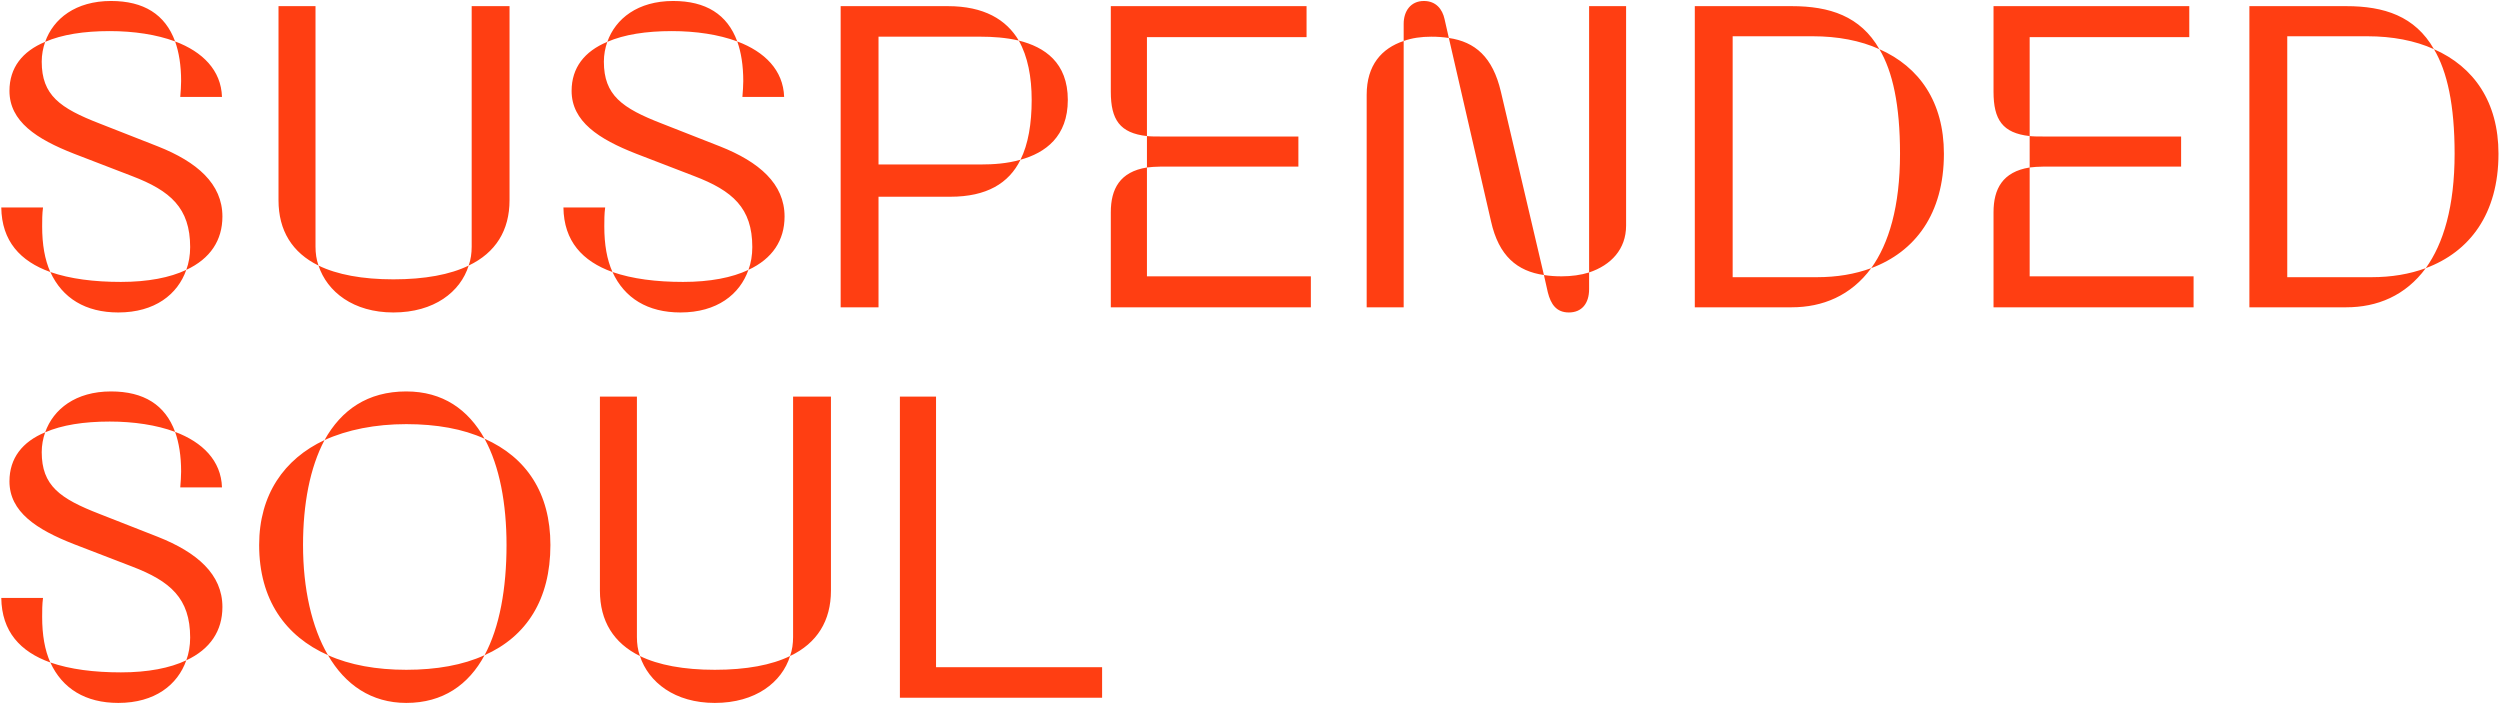 <svg width="1383" height="389" viewBox="0 0 1383 389" fill="none" xmlns="http://www.w3.org/2000/svg">
<path d="M24.986 23.154C34.268 19.108 46.406 17.204 60.686 17.204C74.014 17.204 86.628 19.108 96.862 22.916C91.388 7.922 79.488 0.544 61.4 0.544C41.884 0.544 29.508 10.302 24.986 23.154ZM99.718 53.618H122.804C122.328 38.862 112.094 28.628 96.862 22.916C99.004 28.866 100.194 36.244 100.194 44.812C100.194 47.668 99.956 50.524 99.718 53.618ZM103.05 149.294C116.378 143.106 123.042 132.872 123.042 119.782C123.042 101.694 109 89.556 87.342 80.988L55.212 68.374C33.078 59.806 23.082 52.666 23.082 34.102C23.082 30.294 23.796 26.486 24.986 23.154C12.372 28.39 5.232 37.434 5.232 50.286C5.232 67.184 20.226 76.942 40.932 85.034L73.062 97.41C94.244 105.502 105.192 115.022 105.192 136.68C105.192 141.202 104.478 145.486 103.05 149.294ZM27.842 150.484C24.748 143.582 23.32 135.252 23.32 125.256C23.32 121.924 23.32 118.354 23.796 114.784H0.71C0.948 133.348 11.182 144.534 27.842 150.484ZM65.446 172.856C85.676 172.856 98.29 162.86 103.05 149.294C94.006 153.578 81.868 155.958 66.874 155.958C52.118 155.958 38.79 154.292 27.842 150.484C34.506 165.002 47.358 172.856 65.446 172.856ZM176.205 146.914C175.015 143.582 174.539 140.012 174.539 136.442V3.4H154.071V110.738C154.071 127.636 161.687 139.774 176.205 146.914ZM259.267 146.914C274.261 139.774 281.877 127.398 281.877 110.738V3.4H260.933V136.442C260.933 140.012 260.457 143.582 259.267 146.914ZM217.617 172.856C240.227 172.856 254.745 161.432 259.267 146.914C249.033 151.912 234.991 154.53 217.617 154.53C200.481 154.53 186.439 151.912 176.205 146.914C180.965 161.432 195.483 172.856 217.617 172.856ZM335.966 23.154C345.248 19.108 357.386 17.204 371.666 17.204C384.994 17.204 397.608 19.108 407.842 22.916C402.368 7.922 390.468 0.544 372.38 0.544C352.864 0.544 340.488 10.302 335.966 23.154ZM410.698 53.618H433.784C433.308 38.862 423.074 28.628 407.842 22.916C409.984 28.866 411.174 36.244 411.174 44.812C411.174 47.668 410.936 50.524 410.698 53.618ZM414.03 149.294C427.358 143.106 434.022 132.872 434.022 119.782C434.022 101.694 419.98 89.556 398.322 80.988L366.192 68.374C344.058 59.806 334.062 52.666 334.062 34.102C334.062 30.294 334.776 26.486 335.966 23.154C323.352 28.39 316.212 37.434 316.212 50.286C316.212 67.184 331.206 76.942 351.912 85.034L384.042 97.41C405.224 105.502 416.172 115.022 416.172 136.68C416.172 141.202 415.458 145.486 414.03 149.294ZM338.822 150.484C335.728 143.582 334.3 135.252 334.3 125.256C334.3 121.924 334.3 118.354 334.776 114.784H311.69C311.928 133.348 322.162 144.534 338.822 150.484ZM376.426 172.856C396.656 172.856 409.27 162.86 414.03 149.294C404.986 153.578 392.848 155.958 377.854 155.958C363.098 155.958 349.77 154.292 338.822 150.484C345.486 165.002 358.338 172.856 376.426 172.856ZM465.052 170H485.996V108.834H525.742C545.734 108.834 558.11 101.456 564.536 88.366C557.158 90.508 549.304 90.984 542.64 90.984H485.996V20.298H542.64C549.066 20.298 556.444 20.774 563.584 22.44C556.682 10.778 544.306 3.4 524.314 3.4H465.052V170ZM564.536 88.366C578.34 84.558 590.716 75.514 590.716 55.284C590.716 34.578 577.864 26.01 563.584 22.44C568.582 31.246 570.724 42.67 570.724 55.284C570.724 68.374 568.82 79.798 564.536 88.366ZM634.491 75.276V20.536H722.789V3.4H614.499V50.762C614.499 66.232 619.497 73.61 634.491 75.276ZM634.491 92.65C636.633 92.412 639.251 92.174 641.869 92.174H718.267V75.514H641.869C639.251 75.514 636.633 75.514 634.491 75.276V92.65ZM614.499 170H725.169V152.864H634.491V92.65C619.497 95.03 614.499 104.55 614.499 117.402V170ZM776.512 22.678C781.034 21.012 786.27 20.298 791.744 20.298C795.314 20.298 798.408 20.536 801.502 21.012L799.122 10.54C797.932 5.066 794.362 0.544 787.698 0.544C780.32 0.544 776.512 6.256 776.512 13.158V22.678ZM879.09 150.722C891.228 146.676 899.558 137.87 899.558 124.78V3.4H879.09V150.722ZM854.1 152.15L830.3 50.762C825.778 31.484 816.02 23.154 801.502 21.012L824.826 122.4C829.11 141.678 839.344 150.008 854.1 152.15ZM756.044 170H776.512V22.678C764.374 26.724 756.044 36.006 756.044 52.428V170ZM867.904 172.856C875.044 172.856 879.09 167.858 879.09 160.004V150.722C874.568 152.15 869.332 152.864 863.858 152.864C860.288 152.864 857.194 152.626 854.1 152.15L856.242 161.67C857.908 168.334 861.002 172.856 867.904 172.856ZM937.565 170H991.115C1008.25 170 1023.96 163.574 1035.15 148.342C1026.1 151.674 1016.11 153.34 1005.16 153.34H958.509V20.06H1002.78C1016.58 20.06 1029.2 22.44 1039.67 27.2C1029.2 8.874 1012.06 3.4 991.115 3.4H937.565V170ZM1035.15 148.342C1059.42 139.298 1075.37 118.354 1075.37 85.034C1075.37 56.474 1061.8 36.958 1039.67 27.2C1047.05 39.576 1051.09 58.14 1051.09 85.034C1051.09 114.308 1044.9 134.776 1035.15 148.342ZM1122.81 75.276V20.536H1211.11V3.4H1102.82V50.762C1102.82 66.232 1107.82 73.61 1122.81 75.276ZM1122.81 92.65C1124.95 92.412 1127.57 92.174 1130.19 92.174H1206.59V75.514H1130.19C1127.57 75.514 1124.95 75.514 1122.81 75.276V92.65ZM1102.82 170H1213.49V152.864H1122.81V92.65C1107.82 95.03 1102.82 104.55 1102.82 117.402V170ZM1244.36 170H1297.91C1315.05 170 1330.76 163.574 1341.94 148.342C1332.9 151.674 1322.9 153.34 1311.95 153.34H1265.31V20.06H1309.57C1323.38 20.06 1335.99 22.44 1346.46 27.2C1335.99 8.874 1318.86 3.4 1297.91 3.4H1244.36V170ZM1341.94 148.342C1366.22 139.298 1382.16 118.354 1382.16 85.034C1382.16 56.474 1368.6 36.958 1346.46 27.2C1353.84 39.576 1357.89 58.14 1357.89 85.034C1357.89 114.308 1351.7 134.776 1341.94 148.342ZM24.986 239.154C34.268 235.108 46.406 233.204 60.686 233.204C74.014 233.204 86.628 235.108 96.862 238.916C91.388 223.922 79.488 216.544 61.4 216.544C41.884 216.544 29.508 226.302 24.986 239.154ZM99.718 269.618H122.804C122.328 254.862 112.094 244.628 96.862 238.916C99.004 244.866 100.194 252.244 100.194 260.812C100.194 263.668 99.956 266.524 99.718 269.618ZM103.05 365.294C116.378 359.106 123.042 348.872 123.042 335.782C123.042 317.694 109 305.556 87.342 296.988L55.212 284.374C33.078 275.806 23.082 268.666 23.082 250.102C23.082 246.294 23.796 242.486 24.986 239.154C12.372 244.39 5.232 253.434 5.232 266.286C5.232 283.184 20.226 292.942 40.932 301.034L73.062 313.41C94.244 321.502 105.192 331.022 105.192 352.68C105.192 357.202 104.478 361.486 103.05 365.294ZM27.842 366.484C24.748 359.582 23.32 351.252 23.32 341.256C23.32 337.924 23.32 334.354 23.796 330.784H0.71C0.948 349.348 11.182 360.534 27.842 366.484ZM65.446 388.856C85.676 388.856 98.29 378.86 103.05 365.294C94.006 369.578 81.868 371.958 66.874 371.958C52.118 371.958 38.79 370.292 27.842 366.484C34.506 381.002 47.358 388.856 65.446 388.856ZM179.537 243.438C192.151 237.726 207.621 234.632 224.757 234.632C241.417 234.632 256.173 237.25 268.073 242.724C259.029 226.54 244.987 216.544 224.757 216.544C203.337 216.544 188.819 226.778 179.537 243.438ZM268.073 362.438C291.159 352.204 304.487 331.736 304.487 301.51C304.487 272.712 291.159 252.958 268.073 242.724C276.403 257.956 280.211 278.662 280.211 301.51C280.211 325.548 276.403 346.968 268.073 362.438ZM181.441 362.438C172.397 346.968 167.637 325.548 167.637 301.51C167.637 278.9 171.445 258.67 179.537 243.438C157.165 253.91 143.361 273.664 143.361 301.51C143.361 331.736 157.879 351.966 181.441 362.438ZM224.757 388.856C244.987 388.856 259.267 378.86 268.073 362.438C256.173 367.912 241.417 370.53 224.757 370.53C208.335 370.53 193.579 367.912 181.441 362.438C190.961 378.86 205.479 388.856 224.757 388.856ZM354.008 362.914C352.818 359.582 352.342 356.012 352.342 352.442V219.4H331.874V326.738C331.874 343.636 339.49 355.774 354.008 362.914ZM437.07 362.914C452.064 355.774 459.68 343.398 459.68 326.738V219.4H438.736V352.442C438.736 356.012 438.26 359.582 437.07 362.914ZM395.42 388.856C418.03 388.856 432.548 377.432 437.07 362.914C426.836 367.912 412.794 370.53 395.42 370.53C378.284 370.53 364.242 367.912 354.008 362.914C358.768 377.432 373.286 388.856 395.42 388.856ZM497.823 386H609.683V369.102H517.815V219.4H497.823V386Z" fill="#FF3E12"/>
</svg>
